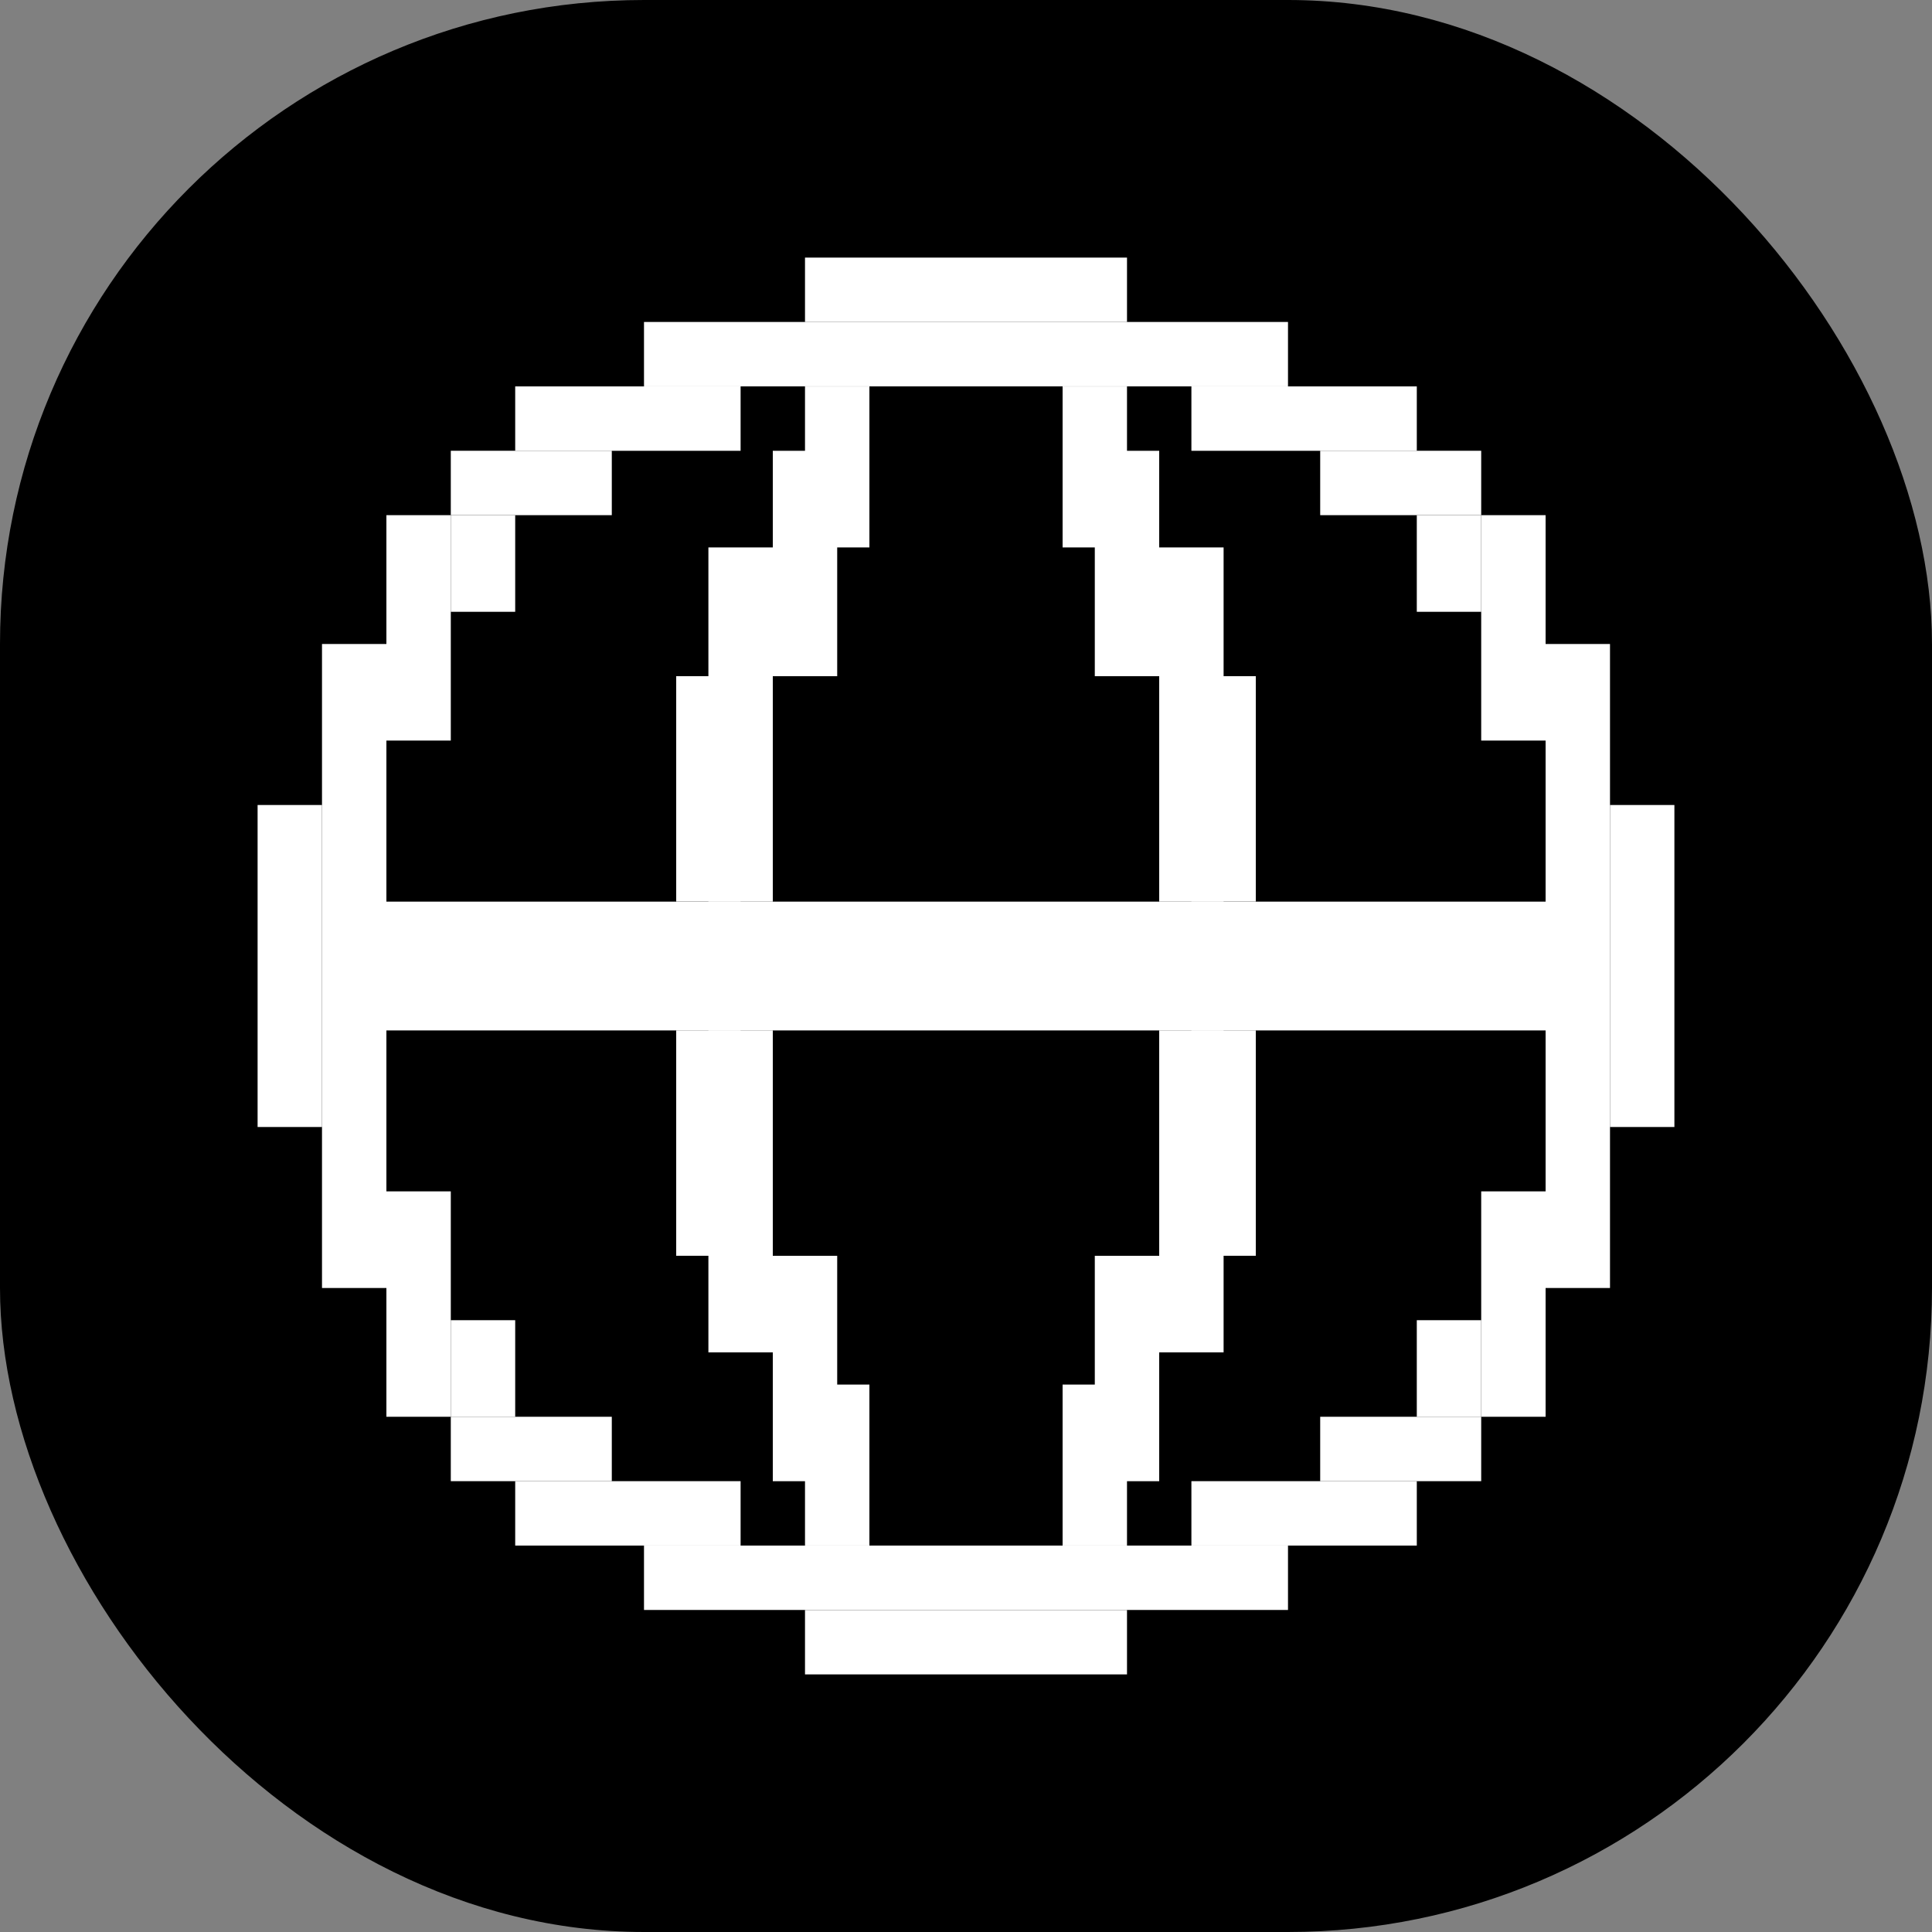 <svg width="60" height="60" viewBox="0 0 60 60" fill="none" xmlns="http://www.w3.org/2000/svg">
<rect x="0" y="0" width="60" height="60" fill="#808080" stroke="none"/>
<rect width="60" height="60" rx="20" fill="black"/>
<rect x="25" y="8" width="10" height="2" fill="white"/>
<rect x="25" y="50" width="10" height="2" fill="white"/>
<rect x="8" y="25" width="2" height="10" fill="white"/>
<rect x="12" y="15.999" width="2" height="7" fill="white"/>
<rect x="46" y="15.999" width="2" height="7" fill="white"/>
<rect x="37" y="20.999" width="2" height="7" fill="white"/>
<rect x="37" y="31.999" width="2" height="7" fill="white"/>
<rect x="21" y="31.999" width="2" height="7" fill="white"/>
<rect x="21" y="20.999" width="2" height="7" fill="white"/>
<rect x="36" y="17.001" width="2" height="11" fill="white"/>
<rect x="36" y="31.999" width="2" height="10" fill="white"/>
<rect x="22" y="31.999" width="2" height="10" fill="white"/>
<rect x="22" y="17.001" width="2" height="11" fill="white"/>
<rect x="34" y="14" width="2" height="7" fill="white"/>
<rect x="34" y="39" width="2" height="7" fill="white"/>
<rect x="24" y="39" width="2" height="7" fill="white"/>
<rect x="24" y="14" width="2" height="7" fill="white"/>
<rect x="33" y="12.001" width="2" height="5" fill="white"/>
<rect x="33" y="42.999" width="2" height="5" fill="white"/>
<rect x="25" y="42.999" width="2" height="5" fill="white"/>
<rect x="25" y="12.001" width="2" height="5" fill="white"/>
<rect x="16" y="14" width="2" height="7" transform="rotate(-90 16 14)" fill="white"/>
<rect x="16" y="47.999" width="2" height="7" transform="rotate(-90 16 47.999)" fill="white"/>
<rect x="12" y="36.999" width="2" height="7" fill="white"/>
<rect x="46" y="36.999" width="2" height="7" fill="white"/>
<rect x="37" y="14" width="2" height="7" transform="rotate(-90 37 14)" fill="white"/>
<rect x="37" y="47.999" width="2" height="7" transform="rotate(-90 37 47.999)" fill="white"/>
<rect x="41" y="45.999" width="2" height="5" transform="rotate(-90 41 45.999)" fill="white"/>
<rect x="14" y="45.999" width="2" height="5" transform="rotate(-90 14 45.999)" fill="white"/>
<rect x="14" y="15.999" width="2" height="5" transform="rotate(-90 14 15.999)" fill="white"/>
<rect x="41" y="15.999" width="2" height="5" transform="rotate(-90 41 15.999)" fill="white"/>
<rect x="44" y="19" width="3" height="2" transform="rotate(-90 44 19)" fill="white"/>
<rect x="14" y="19" width="3" height="2" transform="rotate(-90 14 19)" fill="white"/>
<rect x="14" y="44" width="3" height="2" transform="rotate(-90 14 44)" fill="white"/>
<rect x="44" y="44" width="3" height="2" transform="rotate(-90 44 44)" fill="white"/>
<rect x="10" y="20" width="2" height="20" fill="white"/>
<rect x="48" y="20" width="2" height="20" fill="white"/>
<rect x="20" y="9.999" width="20" height="2" fill="white"/>
<rect x="12" y="28.001" width="36" height="4" fill="white"/>
<rect x="20" y="47.999" width="20" height="2" fill="white"/>
<rect x="50" y="25" width="2" height="10" fill="white"/>
</svg>
